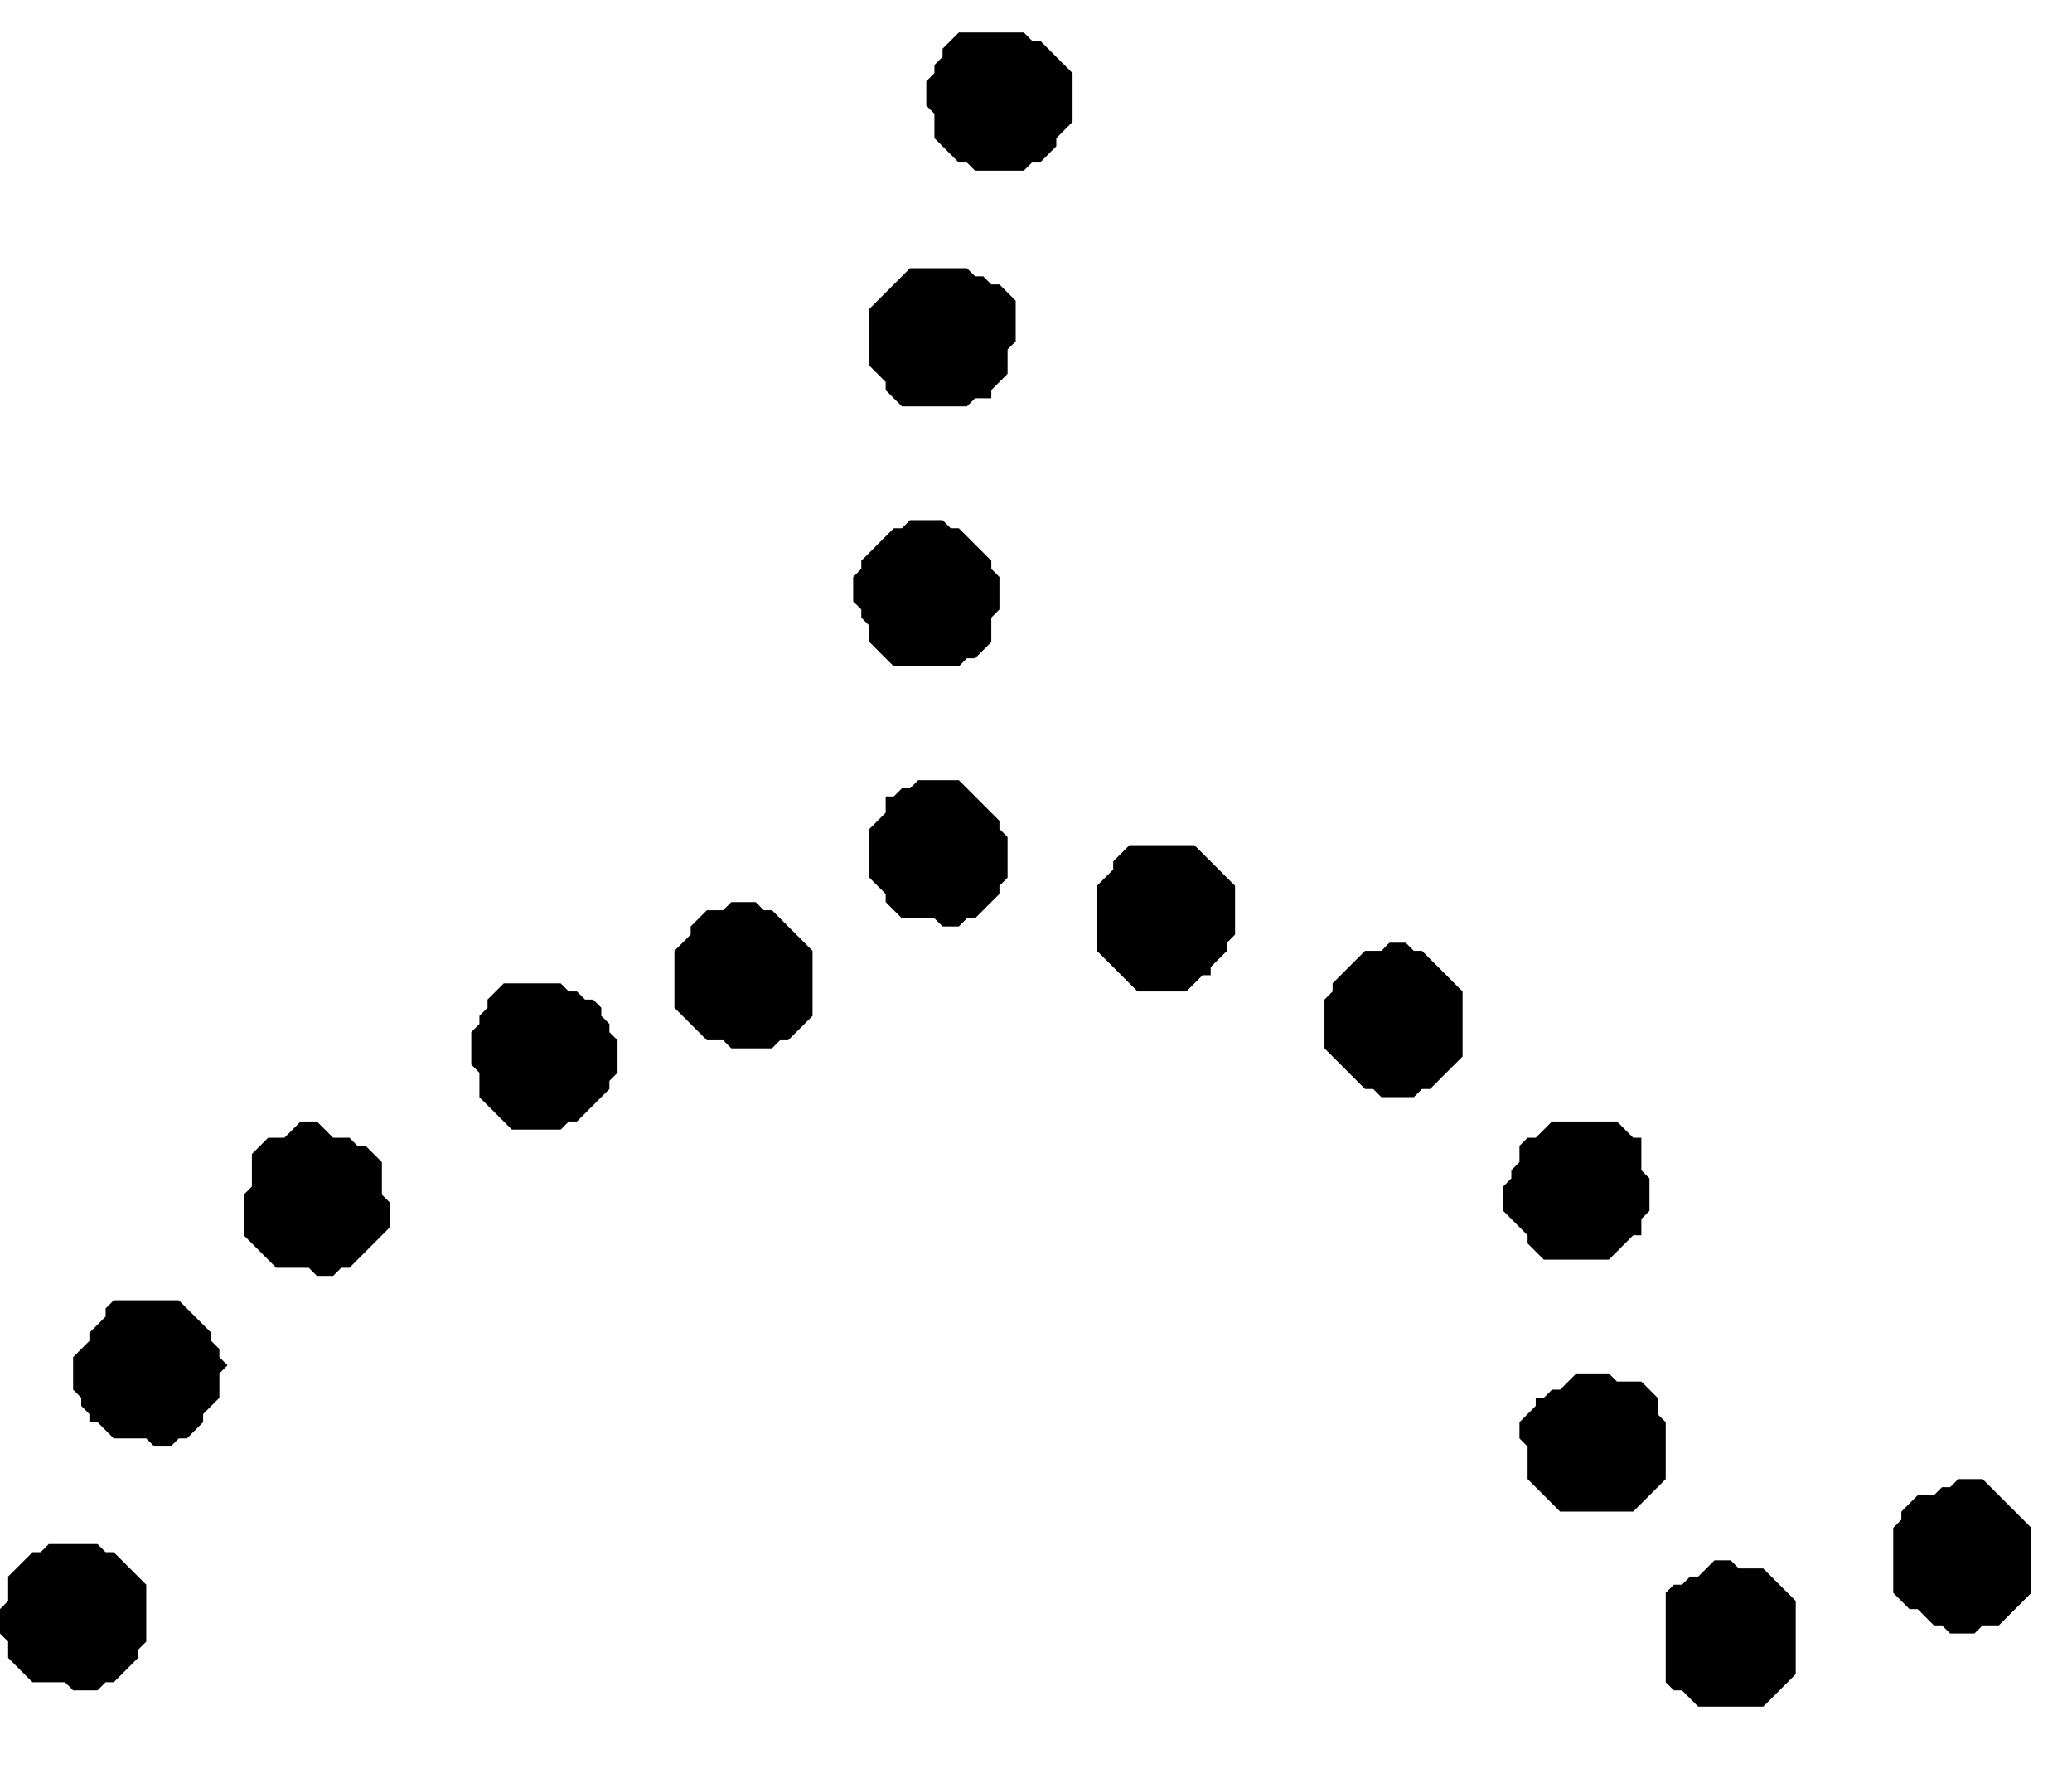 <?xml version='1.0' encoding='utf-8'?>
<svg width="255" height="220" xmlns="http://www.w3.org/2000/svg" viewBox="0 0 255 220"><rect width="255" height="220" fill="white" /><path d="M 211,192 L 209,194 L 208,194 L 207,195 L 206,195 L 205,196 L 205,207 L 206,208 L 207,208 L 209,210 L 217,210 L 221,206 L 221,197 L 217,193 L 214,193 L 213,192 Z" fill="black" /><path d="M 6,190 L 5,191 L 4,191 L 1,194 L 1,197 L 0,198 L 0,201 L 1,202 L 1,204 L 4,207 L 8,207 L 9,208 L 12,208 L 13,207 L 14,207 L 17,204 L 17,203 L 18,202 L 18,195 L 14,191 L 13,191 L 12,190 Z" fill="black" /><path d="M 241,182 L 240,183 L 239,183 L 238,184 L 236,184 L 234,186 L 234,187 L 233,188 L 233,196 L 235,198 L 236,198 L 238,200 L 239,200 L 240,201 L 243,201 L 244,200 L 246,200 L 250,196 L 250,188 L 244,182 Z" fill="black" /><path d="M 194,169 L 192,171 L 191,171 L 190,172 L 189,172 L 189,173 L 187,175 L 187,177 L 188,178 L 188,182 L 192,186 L 201,186 L 205,182 L 205,175 L 204,174 L 204,172 L 202,170 L 199,170 L 198,169 Z" fill="black" /><path d="M 14,160 L 13,161 L 13,162 L 11,164 L 11,165 L 9,167 L 9,171 L 10,172 L 10,173 L 11,174 L 11,175 L 12,175 L 14,177 L 18,177 L 19,178 L 21,178 L 22,177 L 23,177 L 25,175 L 25,174 L 27,172 L 27,169 L 28,168 L 27,167 L 27,166 L 26,165 L 26,164 L 22,160 Z" fill="black" /><path d="M 191,138 L 189,140 L 188,140 L 187,141 L 187,143 L 186,144 L 186,145 L 185,146 L 185,149 L 188,152 L 188,153 L 190,155 L 198,155 L 201,152 L 202,152 L 202,150 L 203,149 L 203,145 L 202,144 L 202,140 L 201,140 L 199,138 Z" fill="black" /><path d="M 37,138 L 35,140 L 33,140 L 31,142 L 31,146 L 30,147 L 30,152 L 34,156 L 38,156 L 39,157 L 41,157 L 42,156 L 43,156 L 48,151 L 48,148 L 47,147 L 47,143 L 45,141 L 44,141 L 43,140 L 41,140 L 39,138 Z" fill="black" /><path d="M 62,121 L 60,123 L 60,124 L 59,125 L 59,126 L 58,127 L 58,131 L 59,132 L 59,135 L 63,139 L 69,139 L 70,138 L 71,138 L 75,134 L 75,133 L 76,132 L 76,128 L 75,127 L 75,126 L 74,125 L 74,124 L 73,123 L 72,123 L 71,122 L 70,122 L 69,121 Z" fill="black" /><path d="M 171,116 L 170,117 L 168,117 L 164,121 L 164,122 L 163,123 L 163,129 L 168,134 L 169,134 L 170,135 L 174,135 L 175,134 L 176,134 L 180,130 L 180,122 L 175,117 L 174,117 L 173,116 Z" fill="black" /><path d="M 90,111 L 89,112 L 87,112 L 85,114 L 85,115 L 83,117 L 83,124 L 87,128 L 89,128 L 90,129 L 95,129 L 96,128 L 97,128 L 100,125 L 100,117 L 95,112 L 94,112 L 93,111 Z" fill="black" /><path d="M 139,104 L 137,106 L 137,107 L 135,109 L 135,117 L 140,122 L 146,122 L 148,120 L 149,120 L 149,119 L 151,117 L 151,116 L 152,115 L 152,109 L 147,104 Z" fill="black" /><path d="M 113,96 L 112,97 L 111,97 L 110,98 L 109,98 L 109,100 L 107,102 L 107,108 L 109,110 L 109,111 L 111,113 L 115,113 L 116,114 L 118,114 L 119,113 L 120,113 L 123,110 L 123,109 L 124,108 L 124,103 L 123,102 L 123,101 L 118,96 Z" fill="black" /><path d="M 112,64 L 111,65 L 110,65 L 106,69 L 106,70 L 105,71 L 105,74 L 106,75 L 106,76 L 107,77 L 107,79 L 110,82 L 118,82 L 119,81 L 120,81 L 122,79 L 122,76 L 123,75 L 123,71 L 122,70 L 122,69 L 118,65 L 117,65 L 116,64 Z" fill="black" /><path d="M 112,33 L 107,38 L 107,45 L 109,47 L 109,48 L 111,50 L 119,50 L 120,49 L 122,49 L 122,48 L 124,46 L 124,43 L 125,42 L 125,37 L 123,35 L 122,35 L 121,34 L 120,34 L 119,33 Z" fill="black" /><path d="M 118,4 L 116,6 L 116,7 L 115,8 L 115,9 L 114,10 L 114,13 L 115,14 L 115,17 L 118,20 L 119,20 L 120,21 L 126,21 L 127,20 L 128,20 L 130,18 L 130,17 L 132,15 L 132,9 L 128,5 L 127,5 L 126,4 Z" fill="black" /></svg>